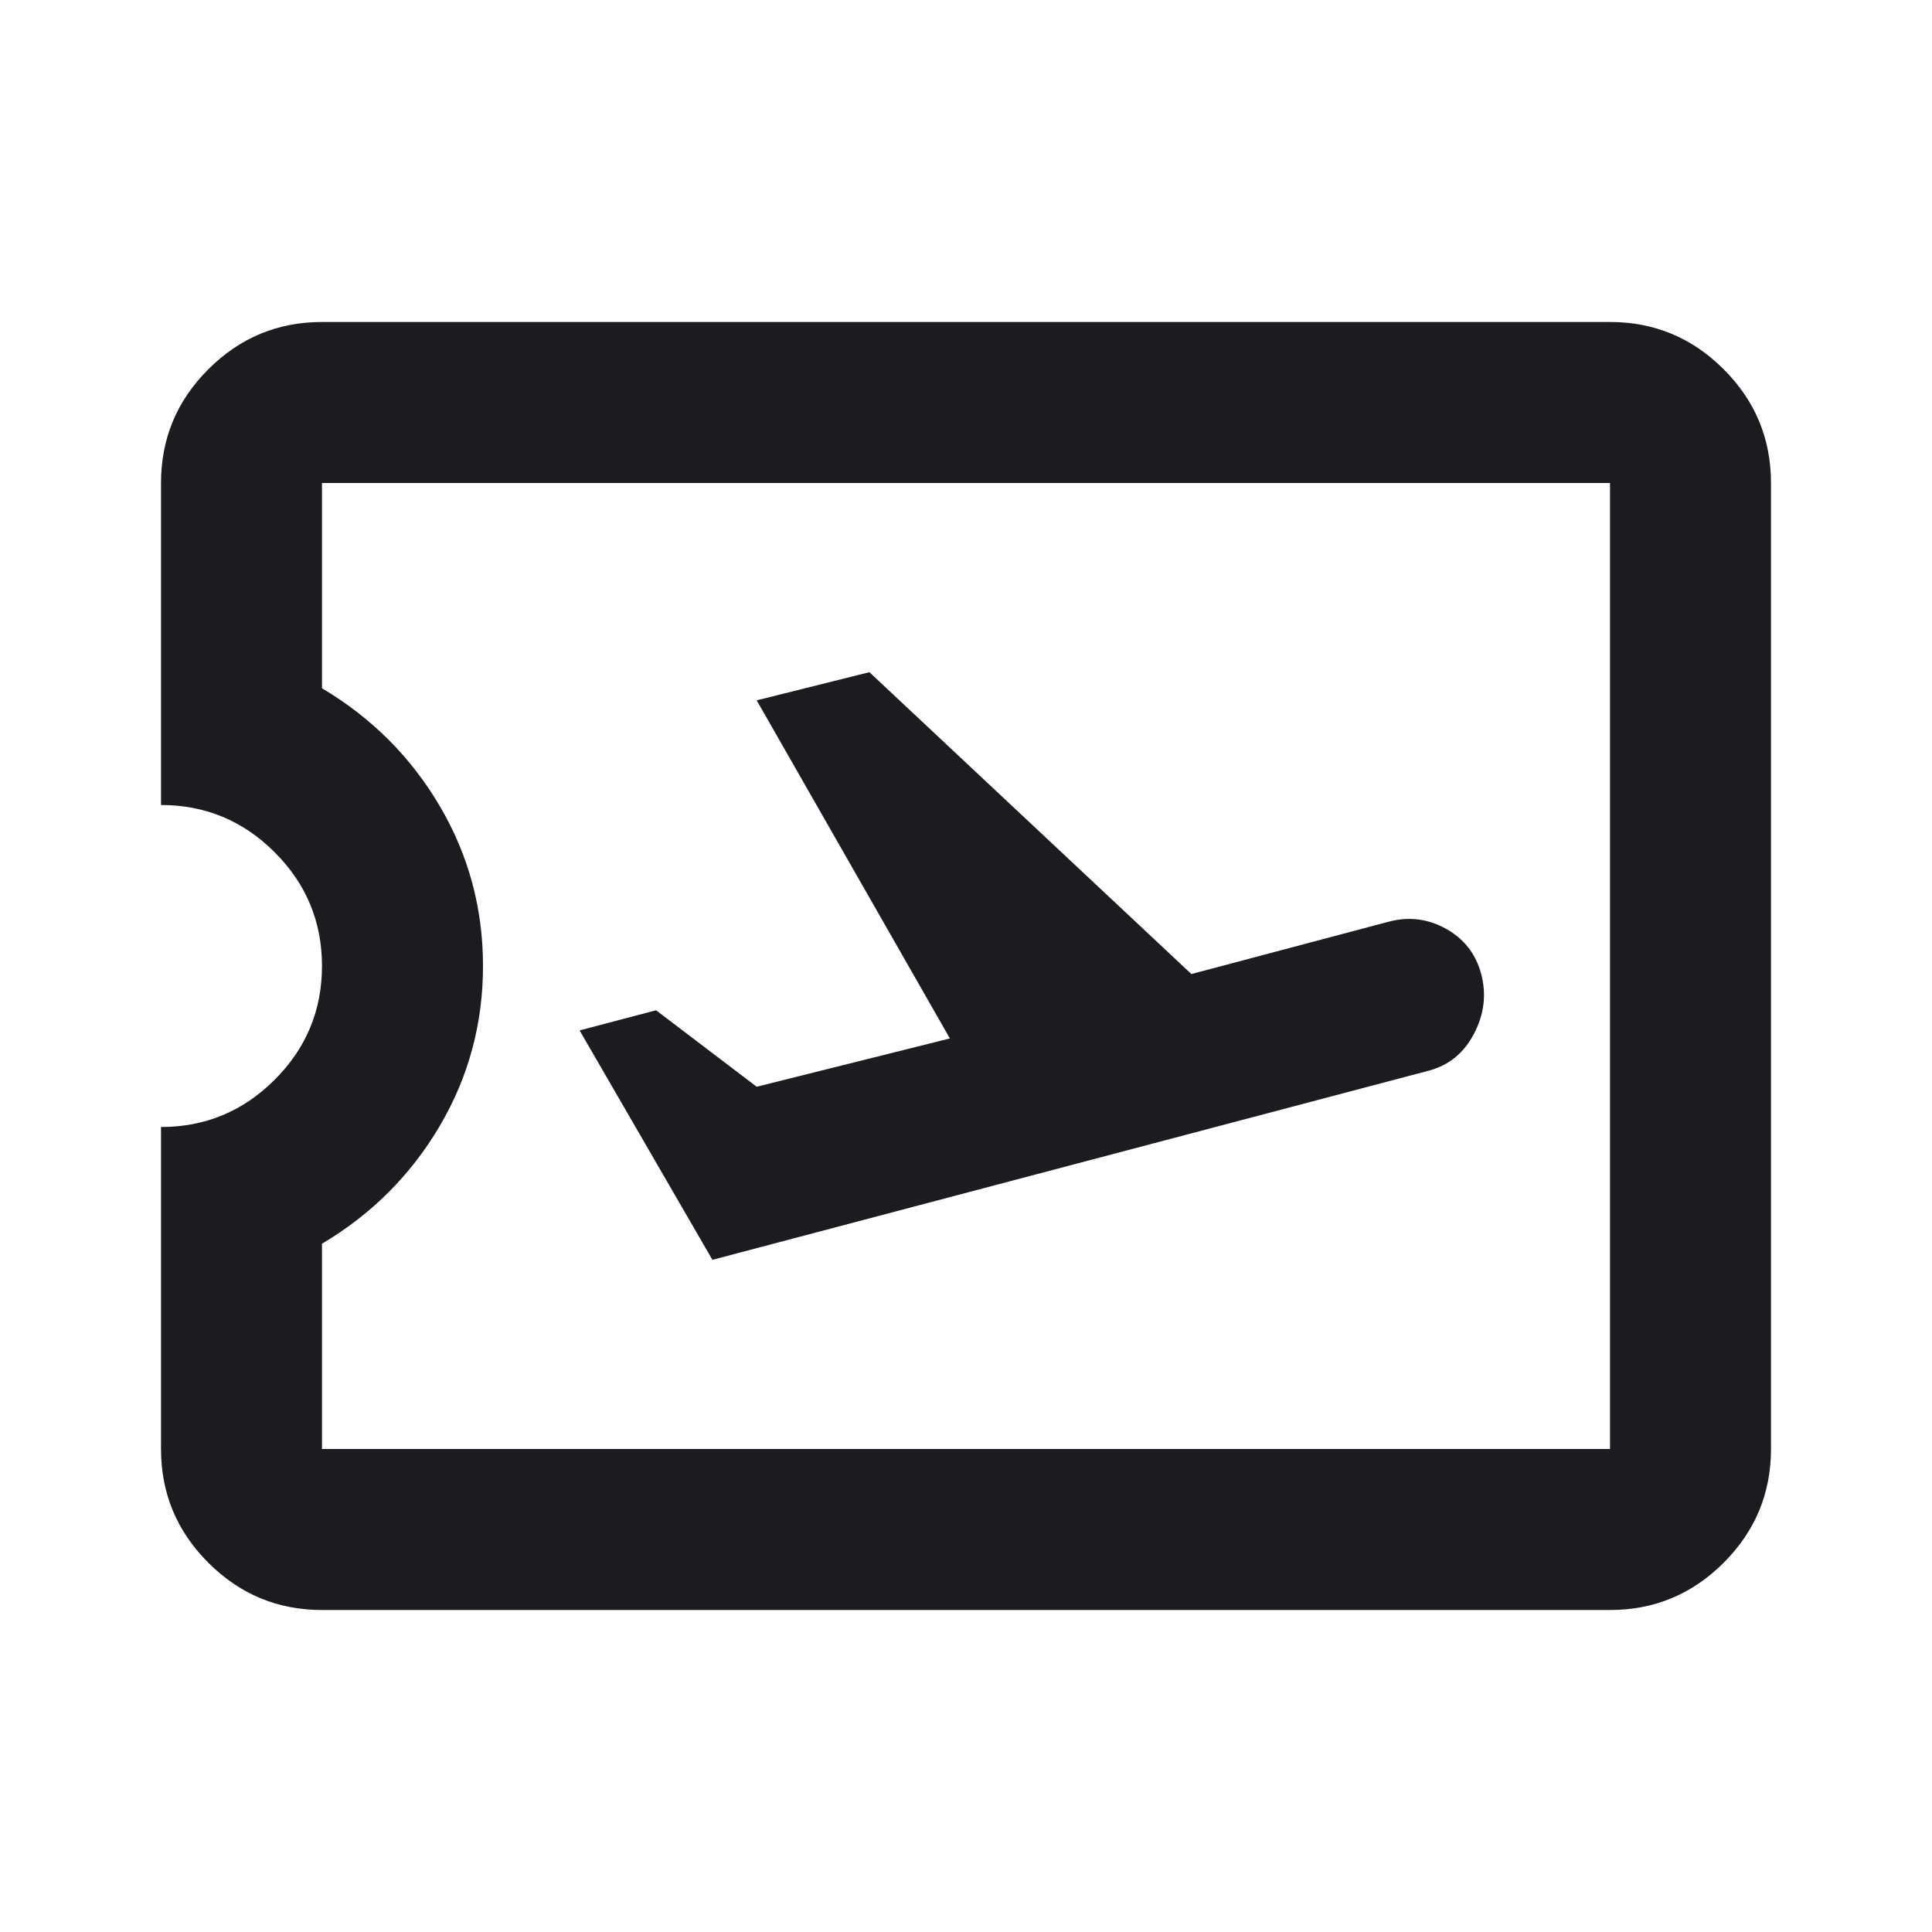 <svg width="86" height="86" viewBox="0 0 86 86" fill="none" xmlns="http://www.w3.org/2000/svg">
<mask id="mask0_25_17" style="mask-type:alpha" maskUnits="userSpaceOnUse" x="0" y="0" width="86" height="86">
<rect width="86" height="86" fill="#D9D9D9"/>
</mask>
<g mask="url(#mask0_25_17)">
<path d="M31.712 56.079L63.604 47.658C64.5 47.419 65.172 46.867 65.62 46.001C66.068 45.135 66.172 44.254 65.933 43.358C65.695 42.462 65.172 41.791 64.366 41.343C63.559 40.895 62.708 40.79 61.812 41.029L53.033 43.358L38.7 29.921L33.683 31.175L42.283 46.225L33.683 48.375L29.204 44.971L25.8 45.867L31.712 56.079ZM71.667 71.667H14.333C12.363 71.667 10.675 70.965 9.272 69.561C7.868 68.158 7.167 66.471 7.167 64.5V50.167C9.138 50.167 10.825 49.465 12.228 48.062C13.632 46.658 14.333 44.971 14.333 43C14.333 41.029 13.632 39.342 12.228 37.939C10.825 36.535 9.138 35.833 7.167 35.833V21.5C7.167 19.529 7.868 17.842 9.272 16.439C10.675 15.035 12.363 14.333 14.333 14.333H71.667C73.638 14.333 75.325 15.035 76.728 16.439C78.132 17.842 78.833 19.529 78.833 21.5V64.5C78.833 66.471 78.132 68.158 76.728 69.561C75.325 70.965 73.638 71.667 71.667 71.667ZM71.667 64.5V21.5H14.333V30.637C16.543 31.951 18.29 33.698 19.574 35.878C20.858 38.058 21.5 40.432 21.5 43C21.5 45.568 20.858 47.942 19.574 50.122C18.29 52.302 16.543 54.049 14.333 55.362V64.5H71.667Z" fill="#1C1B1F"/>
</g>
</svg>
